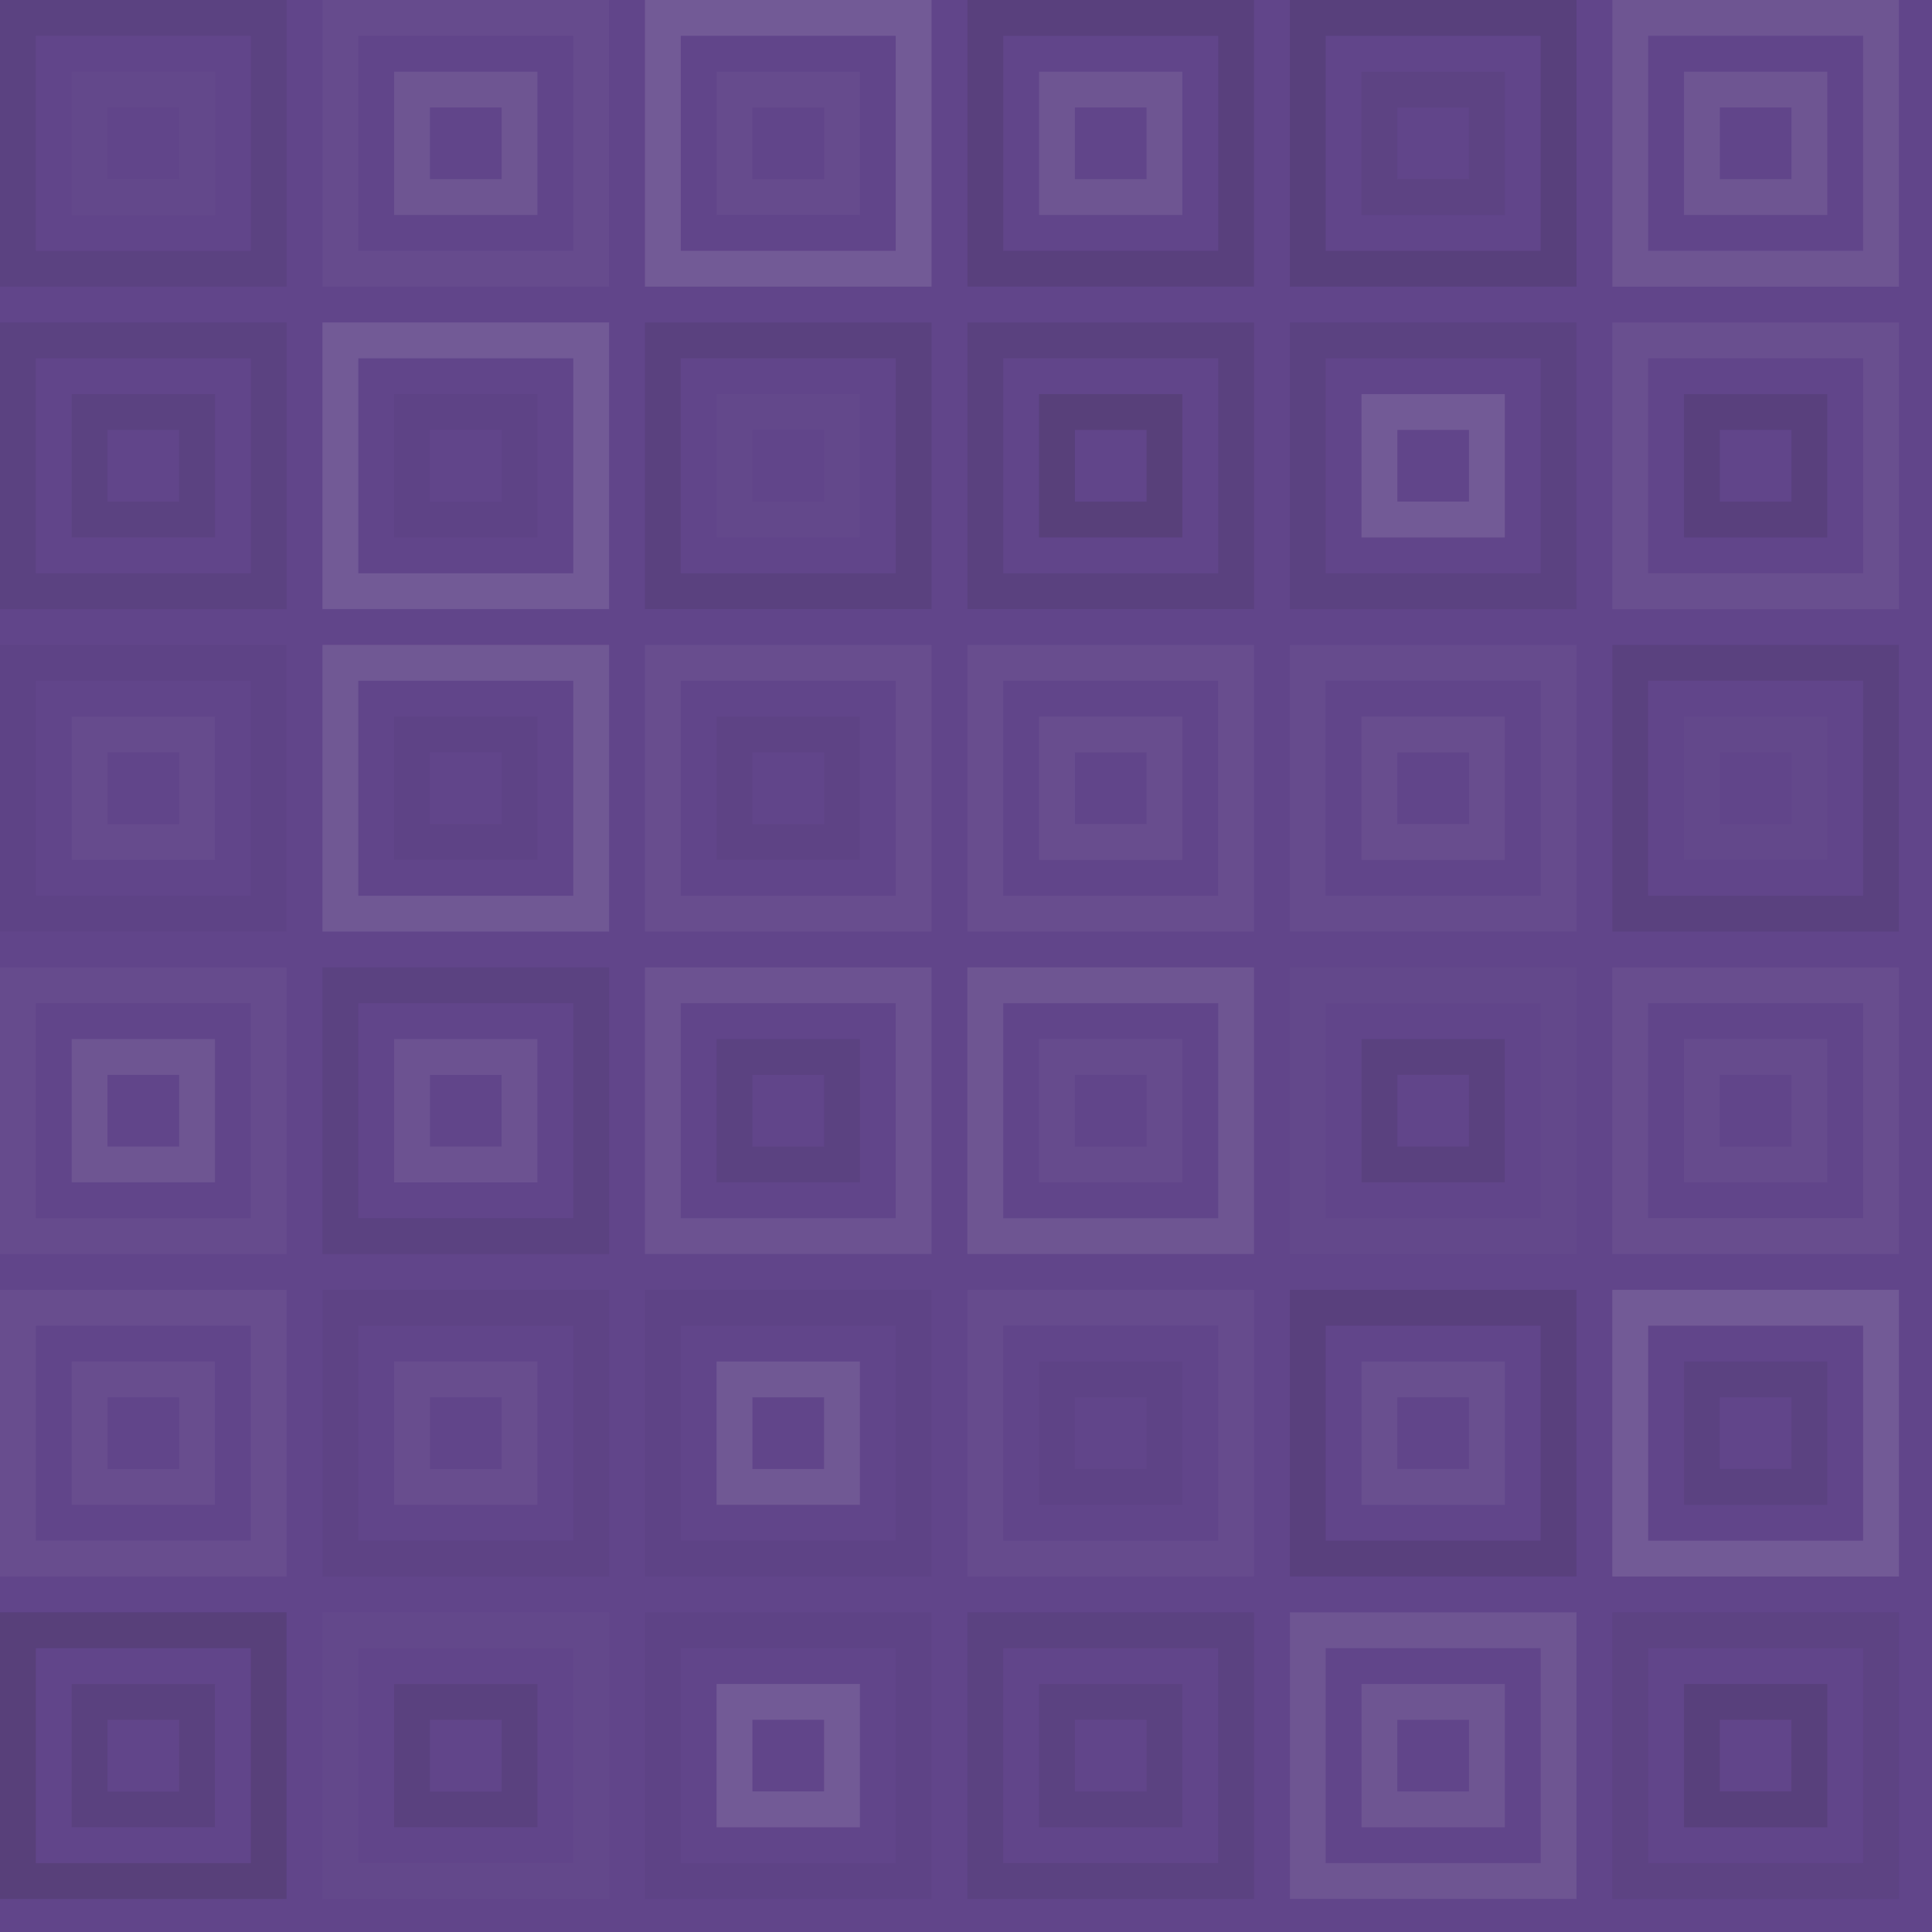 <svg xmlns="http://www.w3.org/2000/svg" width="417" height="417"><rect x="0" y="0" width="100%" height="100%" fill="rgb(97,69,138)"></rect><rect x="3.867" y="3.867" width="54.133" height="54.133" fill="none" stroke="#222" opacity="0.081" stroke-width="7.733px"></rect><rect x="19.333" y="19.333" width="23.2" height="23.2" fill="none" stroke="#ddd" opacity="0.02" stroke-width="7.733px"></rect><rect x="73.467" y="3.867" width="54.133" height="54.133" fill="none" stroke="#ddd" opacity="0.037" stroke-width="7.733px"></rect><rect x="88.933" y="19.333" width="23.2" height="23.2" fill="none" stroke="#ddd" opacity="0.107" stroke-width="7.733px"></rect><rect x="143.067" y="3.867" width="54.133" height="54.133" fill="none" stroke="#ddd" opacity="0.141" stroke-width="7.733px"></rect><rect x="158.533" y="19.333" width="23.2" height="23.2" fill="none" stroke="#ddd" opacity="0.037" stroke-width="7.733px"></rect><rect x="212.667" y="3.867" width="54.133" height="54.133" fill="none" stroke="#222" opacity="0.115" stroke-width="7.733px"></rect><rect x="228.133" y="19.333" width="23.2" height="23.2" fill="none" stroke="#ddd" opacity="0.107" stroke-width="7.733px"></rect><rect x="282.267" y="3.867" width="54.133" height="54.133" fill="none" stroke="#222" opacity="0.133" stroke-width="7.733px"></rect><rect x="297.733" y="19.333" width="23.2" height="23.2" fill="none" stroke="#222" opacity="0.063" stroke-width="7.733px"></rect><rect x="351.867" y="3.867" width="54.133" height="54.133" fill="none" stroke="#ddd" opacity="0.107" stroke-width="7.733px"></rect><rect x="367.333" y="19.333" width="23.2" height="23.2" fill="none" stroke="#ddd" opacity="0.107" stroke-width="7.733px"></rect><rect x="3.867" y="73.467" width="54.133" height="54.133" fill="none" stroke="#222" opacity="0.081" stroke-width="7.733px"></rect><rect x="19.333" y="88.933" width="23.2" height="23.2" fill="none" stroke="#222" opacity="0.081" stroke-width="7.733px"></rect><rect x="73.467" y="73.467" width="54.133" height="54.133" fill="none" stroke="#ddd" opacity="0.141" stroke-width="7.733px"></rect><rect x="88.933" y="88.933" width="23.2" height="23.2" fill="none" stroke="#222" opacity="0.029" stroke-width="7.733px"></rect><rect x="143.067" y="73.467" width="54.133" height="54.133" fill="none" stroke="#222" opacity="0.098" stroke-width="7.733px"></rect><rect x="158.533" y="88.933" width="23.2" height="23.2" fill="none" stroke="#ddd" opacity="0.02" stroke-width="7.733px"></rect><rect x="212.667" y="73.467" width="54.133" height="54.133" fill="none" stroke="#222" opacity="0.098" stroke-width="7.733px"></rect><rect x="228.133" y="88.933" width="23.2" height="23.2" fill="none" stroke="#222" opacity="0.15" stroke-width="7.733px"></rect><rect x="282.267" y="73.467" width="54.133" height="54.133" fill="none" stroke="#222" opacity="0.081" stroke-width="7.733px"></rect><rect x="297.733" y="88.933" width="23.2" height="23.2" fill="none" stroke="#ddd" opacity="0.141" stroke-width="7.733px"></rect><rect x="351.867" y="73.467" width="54.133" height="54.133" fill="none" stroke="#ddd" opacity="0.072" stroke-width="7.733px"></rect><rect x="367.333" y="88.933" width="23.2" height="23.2" fill="none" stroke="#222" opacity="0.115" stroke-width="7.733px"></rect><rect x="3.867" y="143.067" width="54.133" height="54.133" fill="none" stroke="#222" opacity="0.029" stroke-width="7.733px"></rect><rect x="19.333" y="158.533" width="23.2" height="23.2" fill="none" stroke="#ddd" opacity="0.037" stroke-width="7.733px"></rect><rect x="73.467" y="143.067" width="54.133" height="54.133" fill="none" stroke="#ddd" opacity="0.124" stroke-width="7.733px"></rect><rect x="88.933" y="158.533" width="23.2" height="23.2" fill="none" stroke="#222" opacity="0.029" stroke-width="7.733px"></rect><rect x="143.067" y="143.067" width="54.133" height="54.133" fill="none" stroke="#ddd" opacity="0.055" stroke-width="7.733px"></rect><rect x="158.533" y="158.533" width="23.2" height="23.2" fill="none" stroke="#222" opacity="0.046" stroke-width="7.733px"></rect><rect x="212.667" y="143.067" width="54.133" height="54.133" fill="none" stroke="#ddd" opacity="0.055" stroke-width="7.733px"></rect><rect x="228.133" y="158.533" width="23.2" height="23.2" fill="none" stroke="#ddd" opacity="0.055" stroke-width="7.733px"></rect><rect x="282.267" y="143.067" width="54.133" height="54.133" fill="none" stroke="#ddd" opacity="0.037" stroke-width="7.733px"></rect><rect x="297.733" y="158.533" width="23.2" height="23.2" fill="none" stroke="#ddd" opacity="0.055" stroke-width="7.733px"></rect><rect x="351.867" y="143.067" width="54.133" height="54.133" fill="none" stroke="#222" opacity="0.098" stroke-width="7.733px"></rect><rect x="367.333" y="158.533" width="23.2" height="23.2" fill="none" stroke="#ddd" opacity="0.02" stroke-width="7.733px"></rect><rect x="3.867" y="212.667" width="54.133" height="54.133" fill="none" stroke="#ddd" opacity="0.037" stroke-width="7.733px"></rect><rect x="19.333" y="228.133" width="23.2" height="23.2" fill="none" stroke="#ddd" opacity="0.107" stroke-width="7.733px"></rect><rect x="73.467" y="212.667" width="54.133" height="54.133" fill="none" stroke="#222" opacity="0.081" stroke-width="7.733px"></rect><rect x="88.933" y="228.133" width="23.2" height="23.2" fill="none" stroke="#ddd" opacity="0.089" stroke-width="7.733px"></rect><rect x="143.067" y="212.667" width="54.133" height="54.133" fill="none" stroke="#ddd" opacity="0.089" stroke-width="7.733px"></rect><rect x="158.533" y="228.133" width="23.2" height="23.2" fill="none" stroke="#222" opacity="0.081" stroke-width="7.733px"></rect><rect x="212.667" y="212.667" width="54.133" height="54.133" fill="none" stroke="#ddd" opacity="0.107" stroke-width="7.733px"></rect><rect x="228.133" y="228.133" width="23.2" height="23.2" fill="none" stroke="#ddd" opacity="0.037" stroke-width="7.733px"></rect><rect x="282.267" y="212.667" width="54.133" height="54.133" fill="none" stroke="#ddd" opacity="0.02" stroke-width="7.733px"></rect><rect x="297.733" y="228.133" width="23.2" height="23.2" fill="none" stroke="#222" opacity="0.098" stroke-width="7.733px"></rect><rect x="351.867" y="212.667" width="54.133" height="54.133" fill="none" stroke="#ddd" opacity="0.055" stroke-width="7.733px"></rect><rect x="367.333" y="228.133" width="23.2" height="23.2" fill="none" stroke="#ddd" opacity="0.037" stroke-width="7.733px"></rect><rect x="3.867" y="282.267" width="54.133" height="54.133" fill="none" stroke="#ddd" opacity="0.055" stroke-width="7.733px"></rect><rect x="19.333" y="297.733" width="23.2" height="23.2" fill="none" stroke="#ddd" opacity="0.055" stroke-width="7.733px"></rect><rect x="73.467" y="282.267" width="54.133" height="54.133" fill="none" stroke="#222" opacity="0.046" stroke-width="7.733px"></rect><rect x="88.933" y="297.733" width="23.2" height="23.2" fill="none" stroke="#ddd" opacity="0.055" stroke-width="7.733px"></rect><rect x="143.067" y="282.267" width="54.133" height="54.133" fill="none" stroke="#222" opacity="0.029" stroke-width="7.733px"></rect><rect x="158.533" y="297.733" width="23.2" height="23.2" fill="none" stroke="#ddd" opacity="0.124" stroke-width="7.733px"></rect><rect x="212.667" y="282.267" width="54.133" height="54.133" fill="none" stroke="#ddd" opacity="0.037" stroke-width="7.733px"></rect><rect x="228.133" y="297.733" width="23.2" height="23.2" fill="none" stroke="#222" opacity="0.029" stroke-width="7.733px"></rect><rect x="282.267" y="282.267" width="54.133" height="54.133" fill="none" stroke="#222" opacity="0.115" stroke-width="7.733px"></rect><rect x="297.733" y="297.733" width="23.2" height="23.2" fill="none" stroke="#ddd" opacity="0.072" stroke-width="7.733px"></rect><rect x="351.867" y="282.267" width="54.133" height="54.133" fill="none" stroke="#ddd" opacity="0.141" stroke-width="7.733px"></rect><rect x="367.333" y="297.733" width="23.2" height="23.2" fill="none" stroke="#222" opacity="0.081" stroke-width="7.733px"></rect><rect x="3.867" y="351.867" width="54.133" height="54.133" fill="none" stroke="#222" opacity="0.15" stroke-width="7.733px"></rect><rect x="19.333" y="367.333" width="23.2" height="23.2" fill="none" stroke="#222" opacity="0.098" stroke-width="7.733px"></rect><rect x="73.467" y="351.867" width="54.133" height="54.133" fill="none" stroke="#ddd" opacity="0.02" stroke-width="7.733px"></rect><rect x="88.933" y="367.333" width="23.2" height="23.2" fill="none" stroke="#222" opacity="0.098" stroke-width="7.733px"></rect><rect x="143.067" y="351.867" width="54.133" height="54.133" fill="none" stroke="#222" opacity="0.029" stroke-width="7.733px"></rect><rect x="158.533" y="367.333" width="23.2" height="23.2" fill="none" stroke="#ddd" opacity="0.141" stroke-width="7.733px"></rect><rect x="212.667" y="351.867" width="54.133" height="54.133" fill="none" stroke="#222" opacity="0.081" stroke-width="7.733px"></rect><rect x="228.133" y="367.333" width="23.2" height="23.2" fill="none" stroke="#222" opacity="0.081" stroke-width="7.733px"></rect><rect x="282.267" y="351.867" width="54.133" height="54.133" fill="none" stroke="#ddd" opacity="0.107" stroke-width="7.733px"></rect><rect x="297.733" y="367.333" width="23.2" height="23.2" fill="none" stroke="#ddd" opacity="0.107" stroke-width="7.733px"></rect><rect x="351.867" y="351.867" width="54.133" height="54.133" fill="none" stroke="#222" opacity="0.063" stroke-width="7.733px"></rect><rect x="367.333" y="367.333" width="23.2" height="23.2" fill="none" stroke="#222" opacity="0.133" stroke-width="7.733px"></rect></svg>